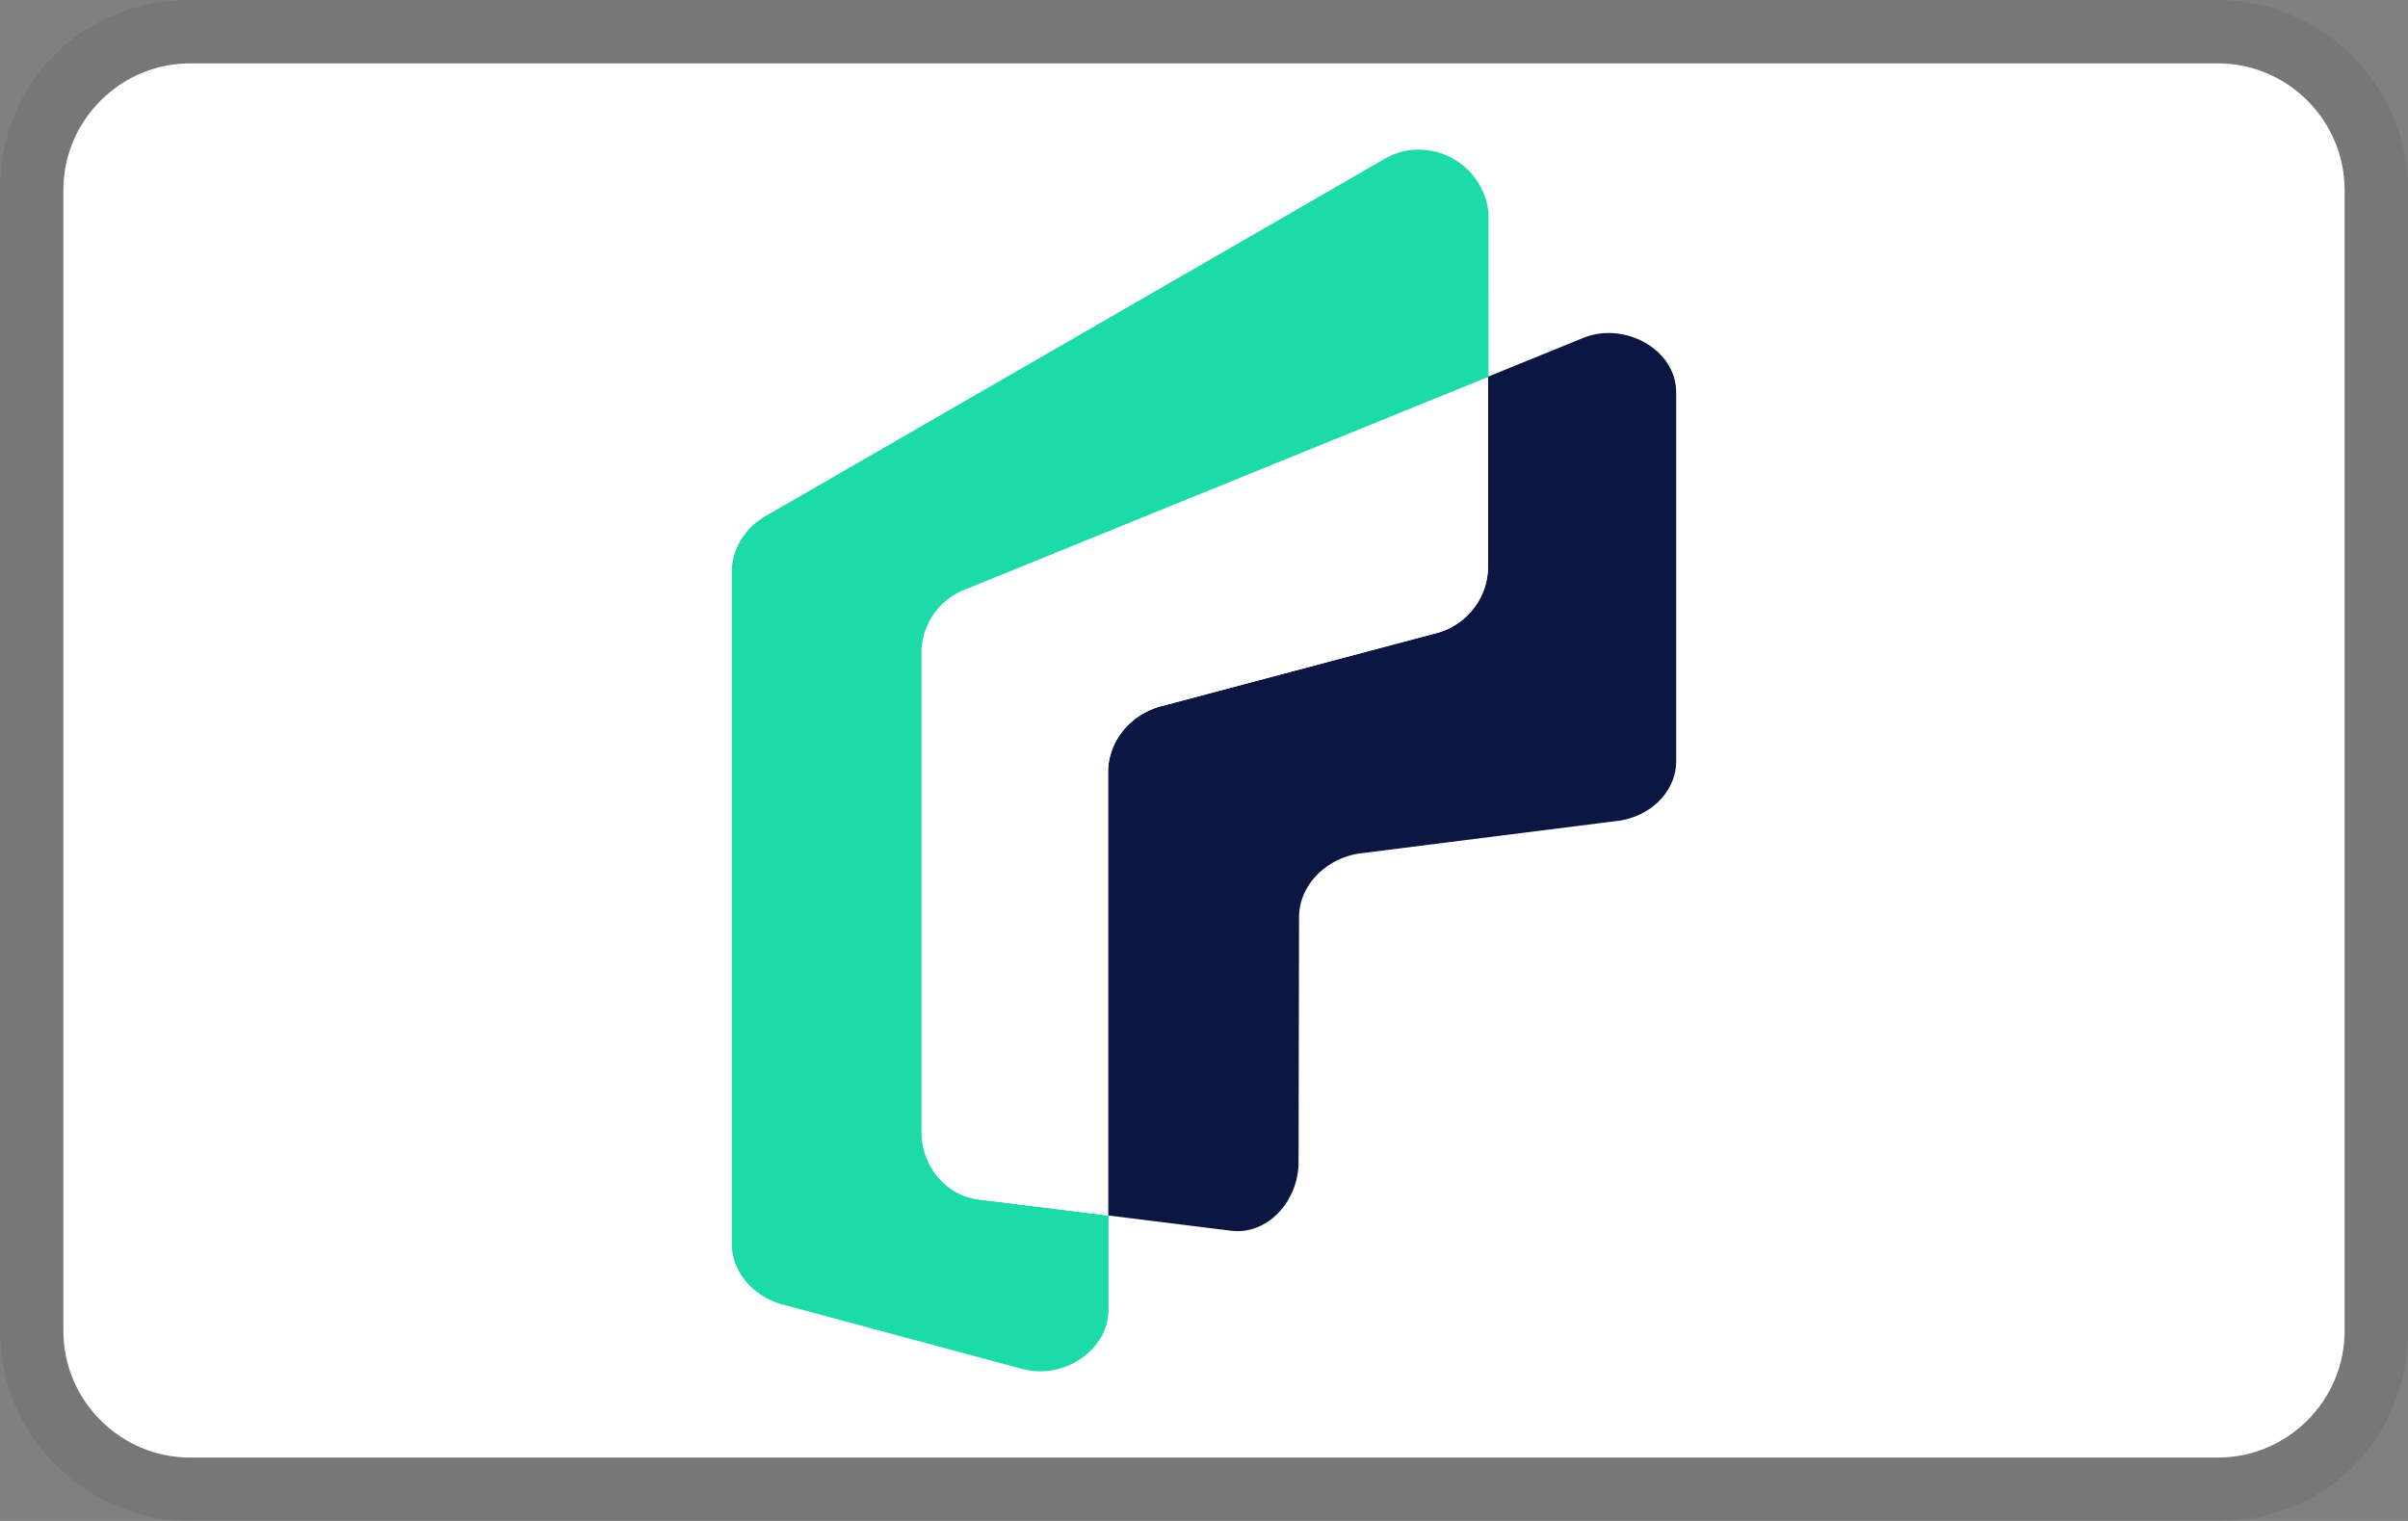 <svg width="38" height="24" aria-labelledby="pi-fintecture" xmlns="http://www.w3.org/2000/svg"><rect width="100%" height="100%" fill="#808080" stroke="none"/><path opacity=".07" d="M35 0H3C1.3 0 0 1.3 0 3v18c0 1.7 1.4 3 3 3h32c1.7 0 3-1.3 3-3V3c0-1.7-1.4-3-3-3z"/><path fill="#fff" d="M35 1c1.1 0 2 .9 2 2v18c0 1.1-.9 2-2 2H3c-1.1 0-2-.9-2-2V3c0-1.1.9-2 2-2h32"/><path d="M17.727 11.527zm0 0zm5.249-1.668zm-.585-7.498c-.188 0-.367.049-.52.134l-9.775 5.64c-.316.178-.547.502-.547.889v10.603c0 .452.345.82.762.947l3.82 1.027c.092.024.187.038.287.038.56 0 1.075-.43 1.075-.973v-1.485l-2.067-.256c-.498-.07-.873-.528-.876-1.05v-7.61c.017-.425.28-.785.652-.945l8.288-3.368V3.355a1.11 1.11 0 00-1.099-.994z" fill="#1ddba9"/><path d="M18.322 11.144c-.473.13-.835.539-.835 1.048v6.987l1.927.24c.6.08 1.078-.482 1.078-1.077l.008-3.865c0-.523.442-.935.956-1.01l4.082-.515h.002c.491-.067.911-.447.911-.943V6.19c0-.54-.52-.935-1.067-.935a1.08 1.08 0 00-.374.067l-1.528.622v3.005c0 .482-.331.889-.768 1.026l-4.392 1.17z" fill="#0b1643"/><path d="M15.195 9.318c-.373.158-.636.52-.653.945v7.609c.003.523.378.981.876 1.051l2.067.256v-6.987c0-.511.36-.921.835-1.048l4.392-1.164a1.09 1.09 0 00.768-1.026V5.95l-8.286 3.368z" fill="#fff"/></svg>